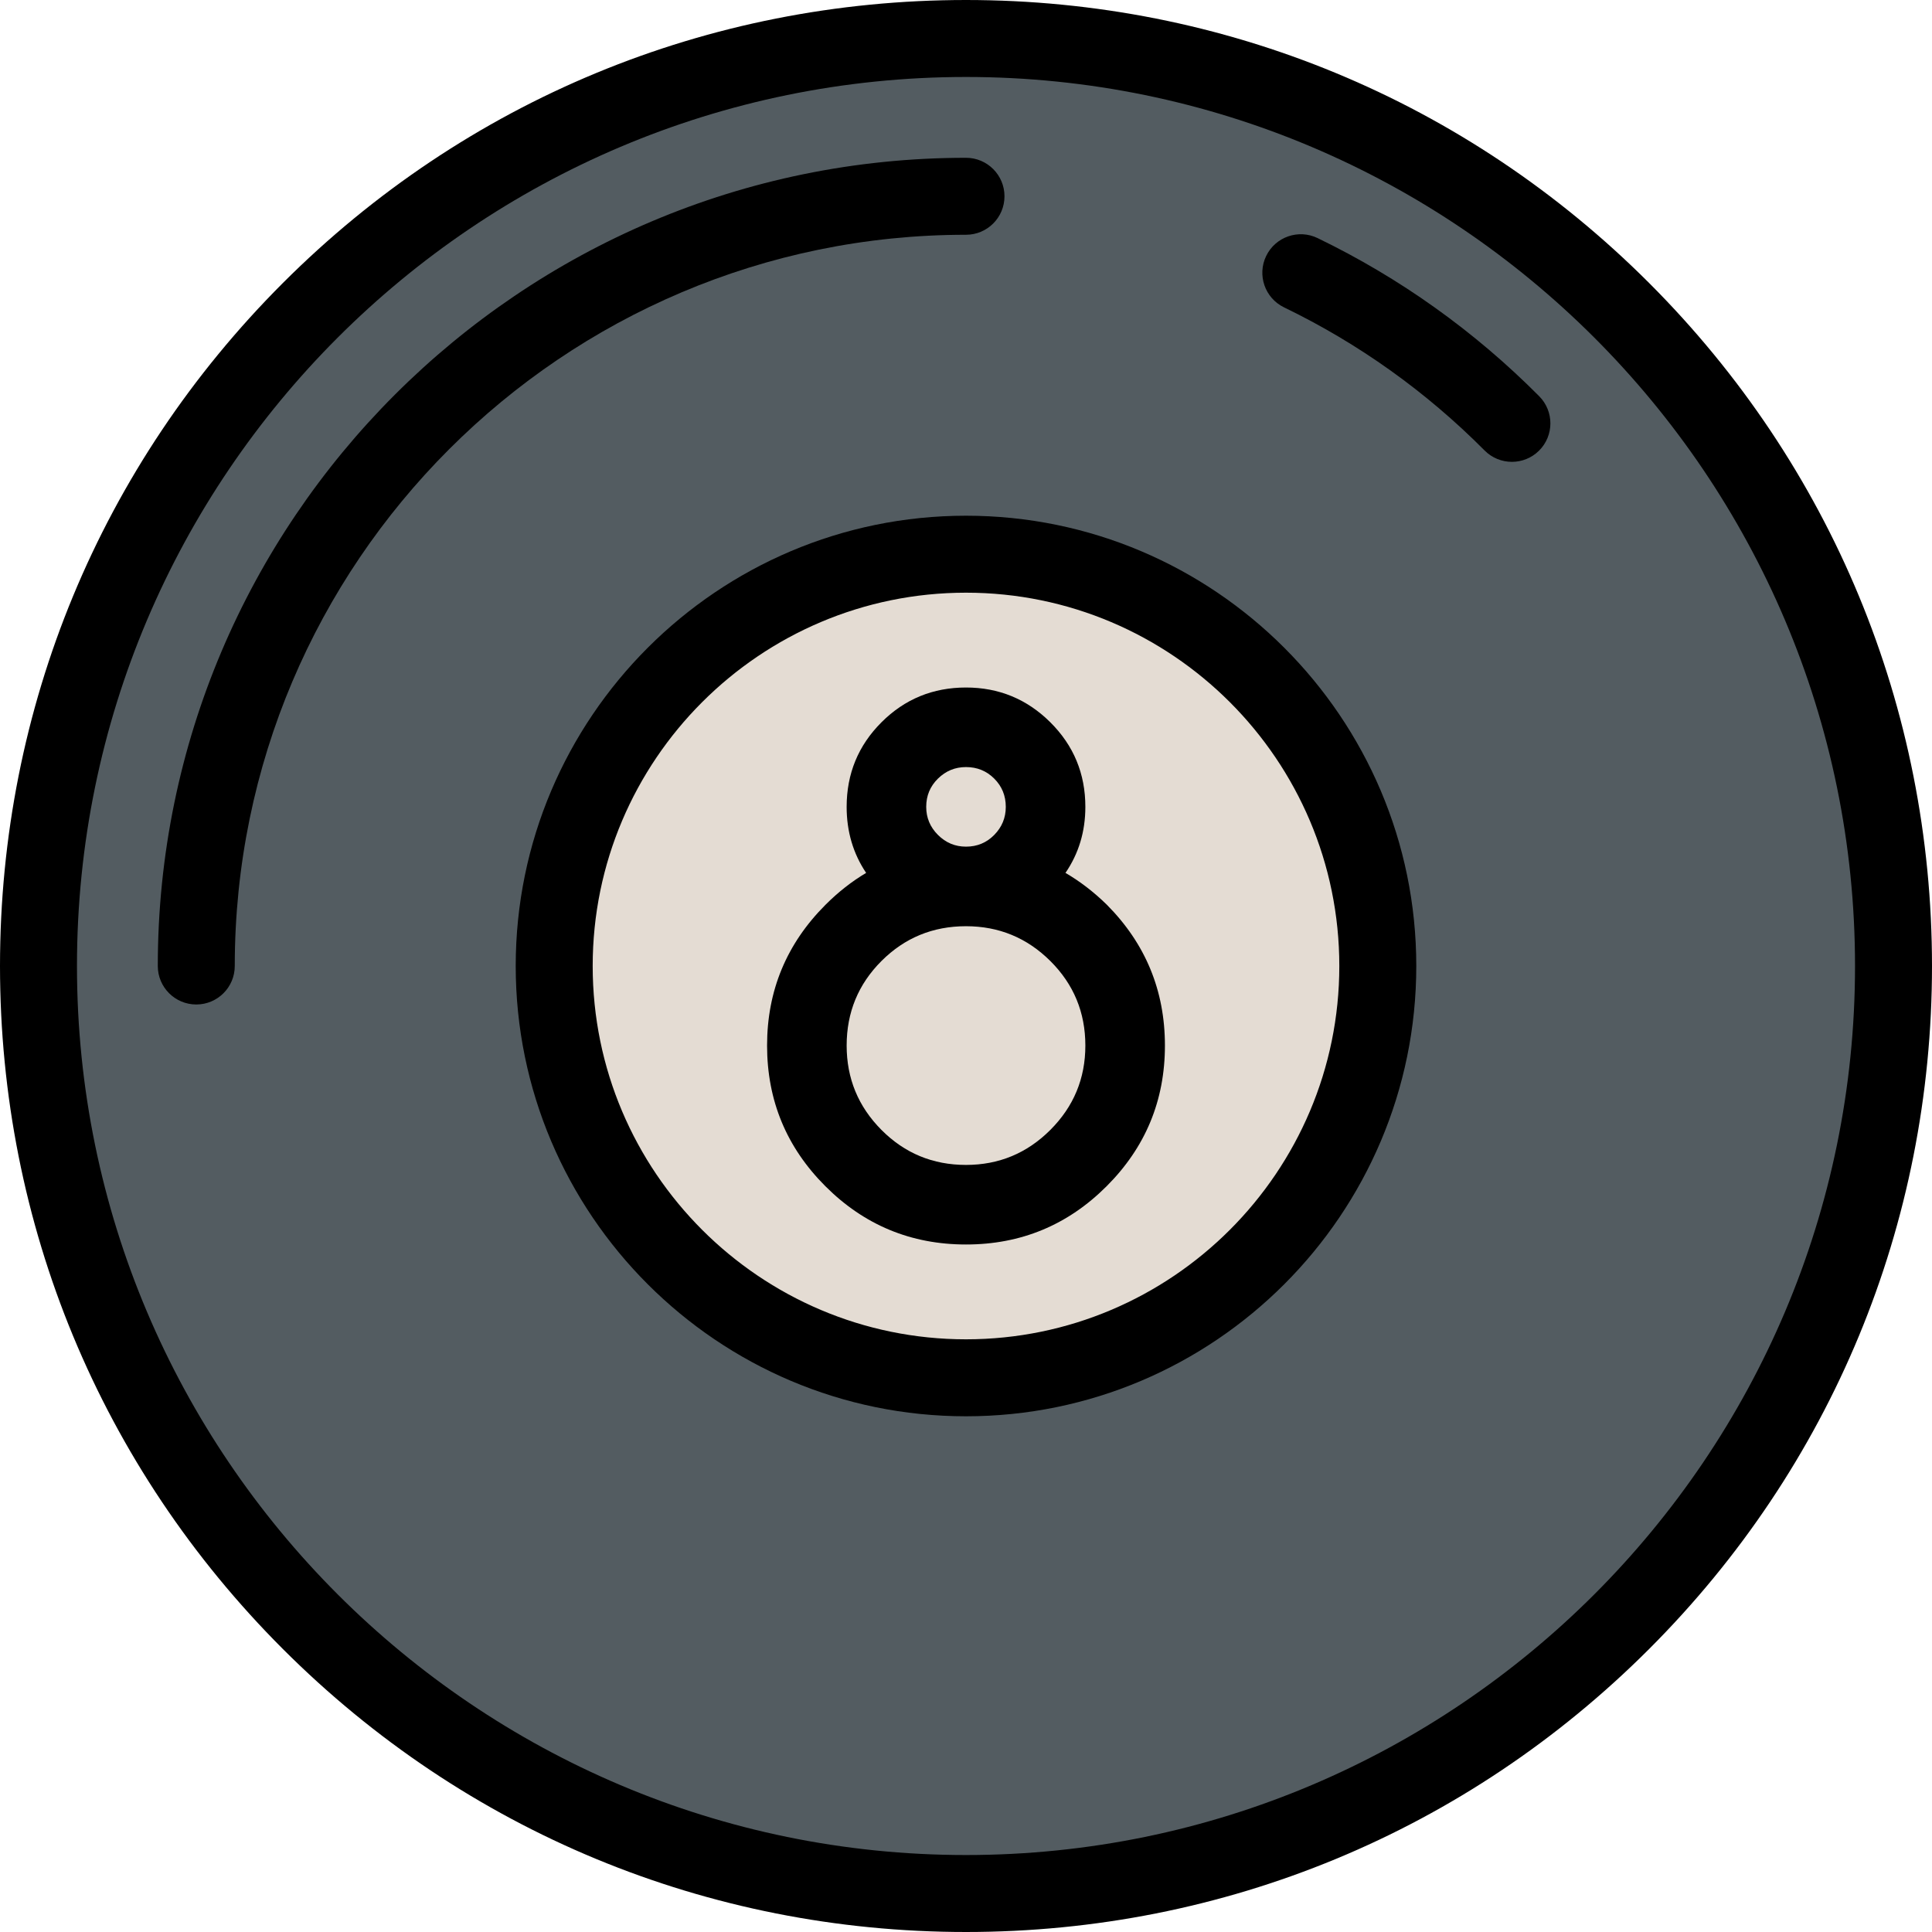 <?xml version="1.0" encoding="iso-8859-1"?>
<!-- Generator: Adobe Illustrator 19.0.0, SVG Export Plug-In . SVG Version: 6.00 Build 0)  -->
<svg version="1.1" id="Layer_1" xmlns="http://www.w3.org/2000/svg" xmlns:xlink="http://www.w3.org/1999/xlink" x="0px" y="0px"
	 viewBox="0 0 502 502" style="enable-background:new 0 0 502 502;" xml:space="preserve">
<g>
	<g>
		<circle style="fill:#535C61;" cx="251" cy="251" r="241"/>
		<path d="M251,502c-67.045,0-130.076-26.108-177.483-73.517C26.108,381.076,0,318.045,0,251S26.108,120.924,73.517,73.517
			C120.924,26.108,183.955,0,251,0s130.076,26.108,177.483,73.517C475.892,120.924,502,183.955,502,251
			s-26.108,130.076-73.517,177.483C381.076,475.892,318.045,502,251,502z M251,20C123.626,20,20,123.626,20,251s103.626,231,231,231
			s231-103.626,231-231S378.374,20,251,20z"/>
	</g>
	<g>
		<circle style="fill:#E4DCD3;" cx="251" cy="251" r="107"/>
		<path d="M251,368c-64.514,0-117-52.486-117-117s52.486-117,117-117s117,52.486,117,117S315.514,368,251,368z M251,154
			c-53.486,0-97,43.514-97,97s43.514,97,97,97s97-43.514,97-97S304.486,154,251,154z"/>
	</g>
	<g>
		<g>
			<path d="M276.844,226.81c3.788,2.207,7.374,4.962,10.751,8.27c10.062,10.131,15.093,22.329,15.093,36.595
				s-5.049,26.448-15.146,36.542c-10.096,10.098-22.277,15.146-36.542,15.146s-26.448-5.047-36.542-15.146
				c-10.098-10.094-15.146-22.277-15.146-36.542s5.065-26.464,15.196-36.595c3.308-3.308,6.823-6.063,10.544-8.27
				c-3.377-5.029-5.065-10.751-5.065-17.16c0-8.615,3.014-15.936,9.044-21.968c6.03-6.028,13.352-9.044,21.968-9.044
				c8.544,0,15.851,3.016,21.916,9.044c6.063,6.032,9.097,13.354,9.097,21.968C282.013,216.059,280.29,221.781,276.844,226.81z
				 M251,240.662c-8.617,0-15.938,3.016-21.968,9.044c-6.03,6.032-9.044,13.354-9.044,21.968c0,8.546,3.014,15.853,9.044,21.916
				c6.03,6.065,13.352,9.097,21.968,9.097c8.544,0,15.851-3.032,21.916-9.097c6.063-6.063,9.097-13.37,9.097-21.916
				c0-8.615-3.034-15.936-9.097-21.968C266.851,243.679,259.544,240.662,251,240.662z M251,199.312
				c-2.828,0-5.256,0.999-7.289,2.998c-2.033,2.001-3.049,4.445-3.049,7.34c0,2.828,1.016,5.256,3.049,7.289
				s4.461,3.049,7.289,3.049c2.895,0,5.339-1.016,7.34-3.049c1.999-2.033,2.998-4.461,2.998-7.289c0-2.895-0.999-5.339-2.998-7.34
				C256.339,200.311,253.895,199.312,251,199.312z"/>
		</g>
	</g>
	<g>
		<path d="M51,261c-5.522,0-10-4.478-10-10c0-115.794,94.206-210,210-210c5.522,0,10,4.478,10,10s-4.478,10-10,10
			C146.233,61,61,146.233,61,251C61,256.522,56.522,261,51,261z"/>
	</g>
	<g>
		<path d="M392.845,120.003c-2.569,0-5.138-0.983-7.092-2.95c-15.222-15.312-32.755-27.824-52.11-37.188
			c-4.972-2.405-7.052-8.386-4.646-13.357c2.406-4.974,8.389-7.051,13.357-4.646c21.393,10.351,40.766,24.176,57.583,41.093
			c3.894,3.916,3.875,10.248-0.042,14.142C397.944,119.034,395.395,120.003,392.845,120.003z"/>
	</g>
</g>
<g>
</g>
<g>
</g>
<g>
</g>
<g>
</g>
<g>
</g>
<g>
</g>
<g>
</g>
<g>
</g>
<g>
</g>
<g>
</g>
<g>
</g>
<g>
</g>
<g>
</g>
<g>
</g>
<g>
</g>
</svg>

